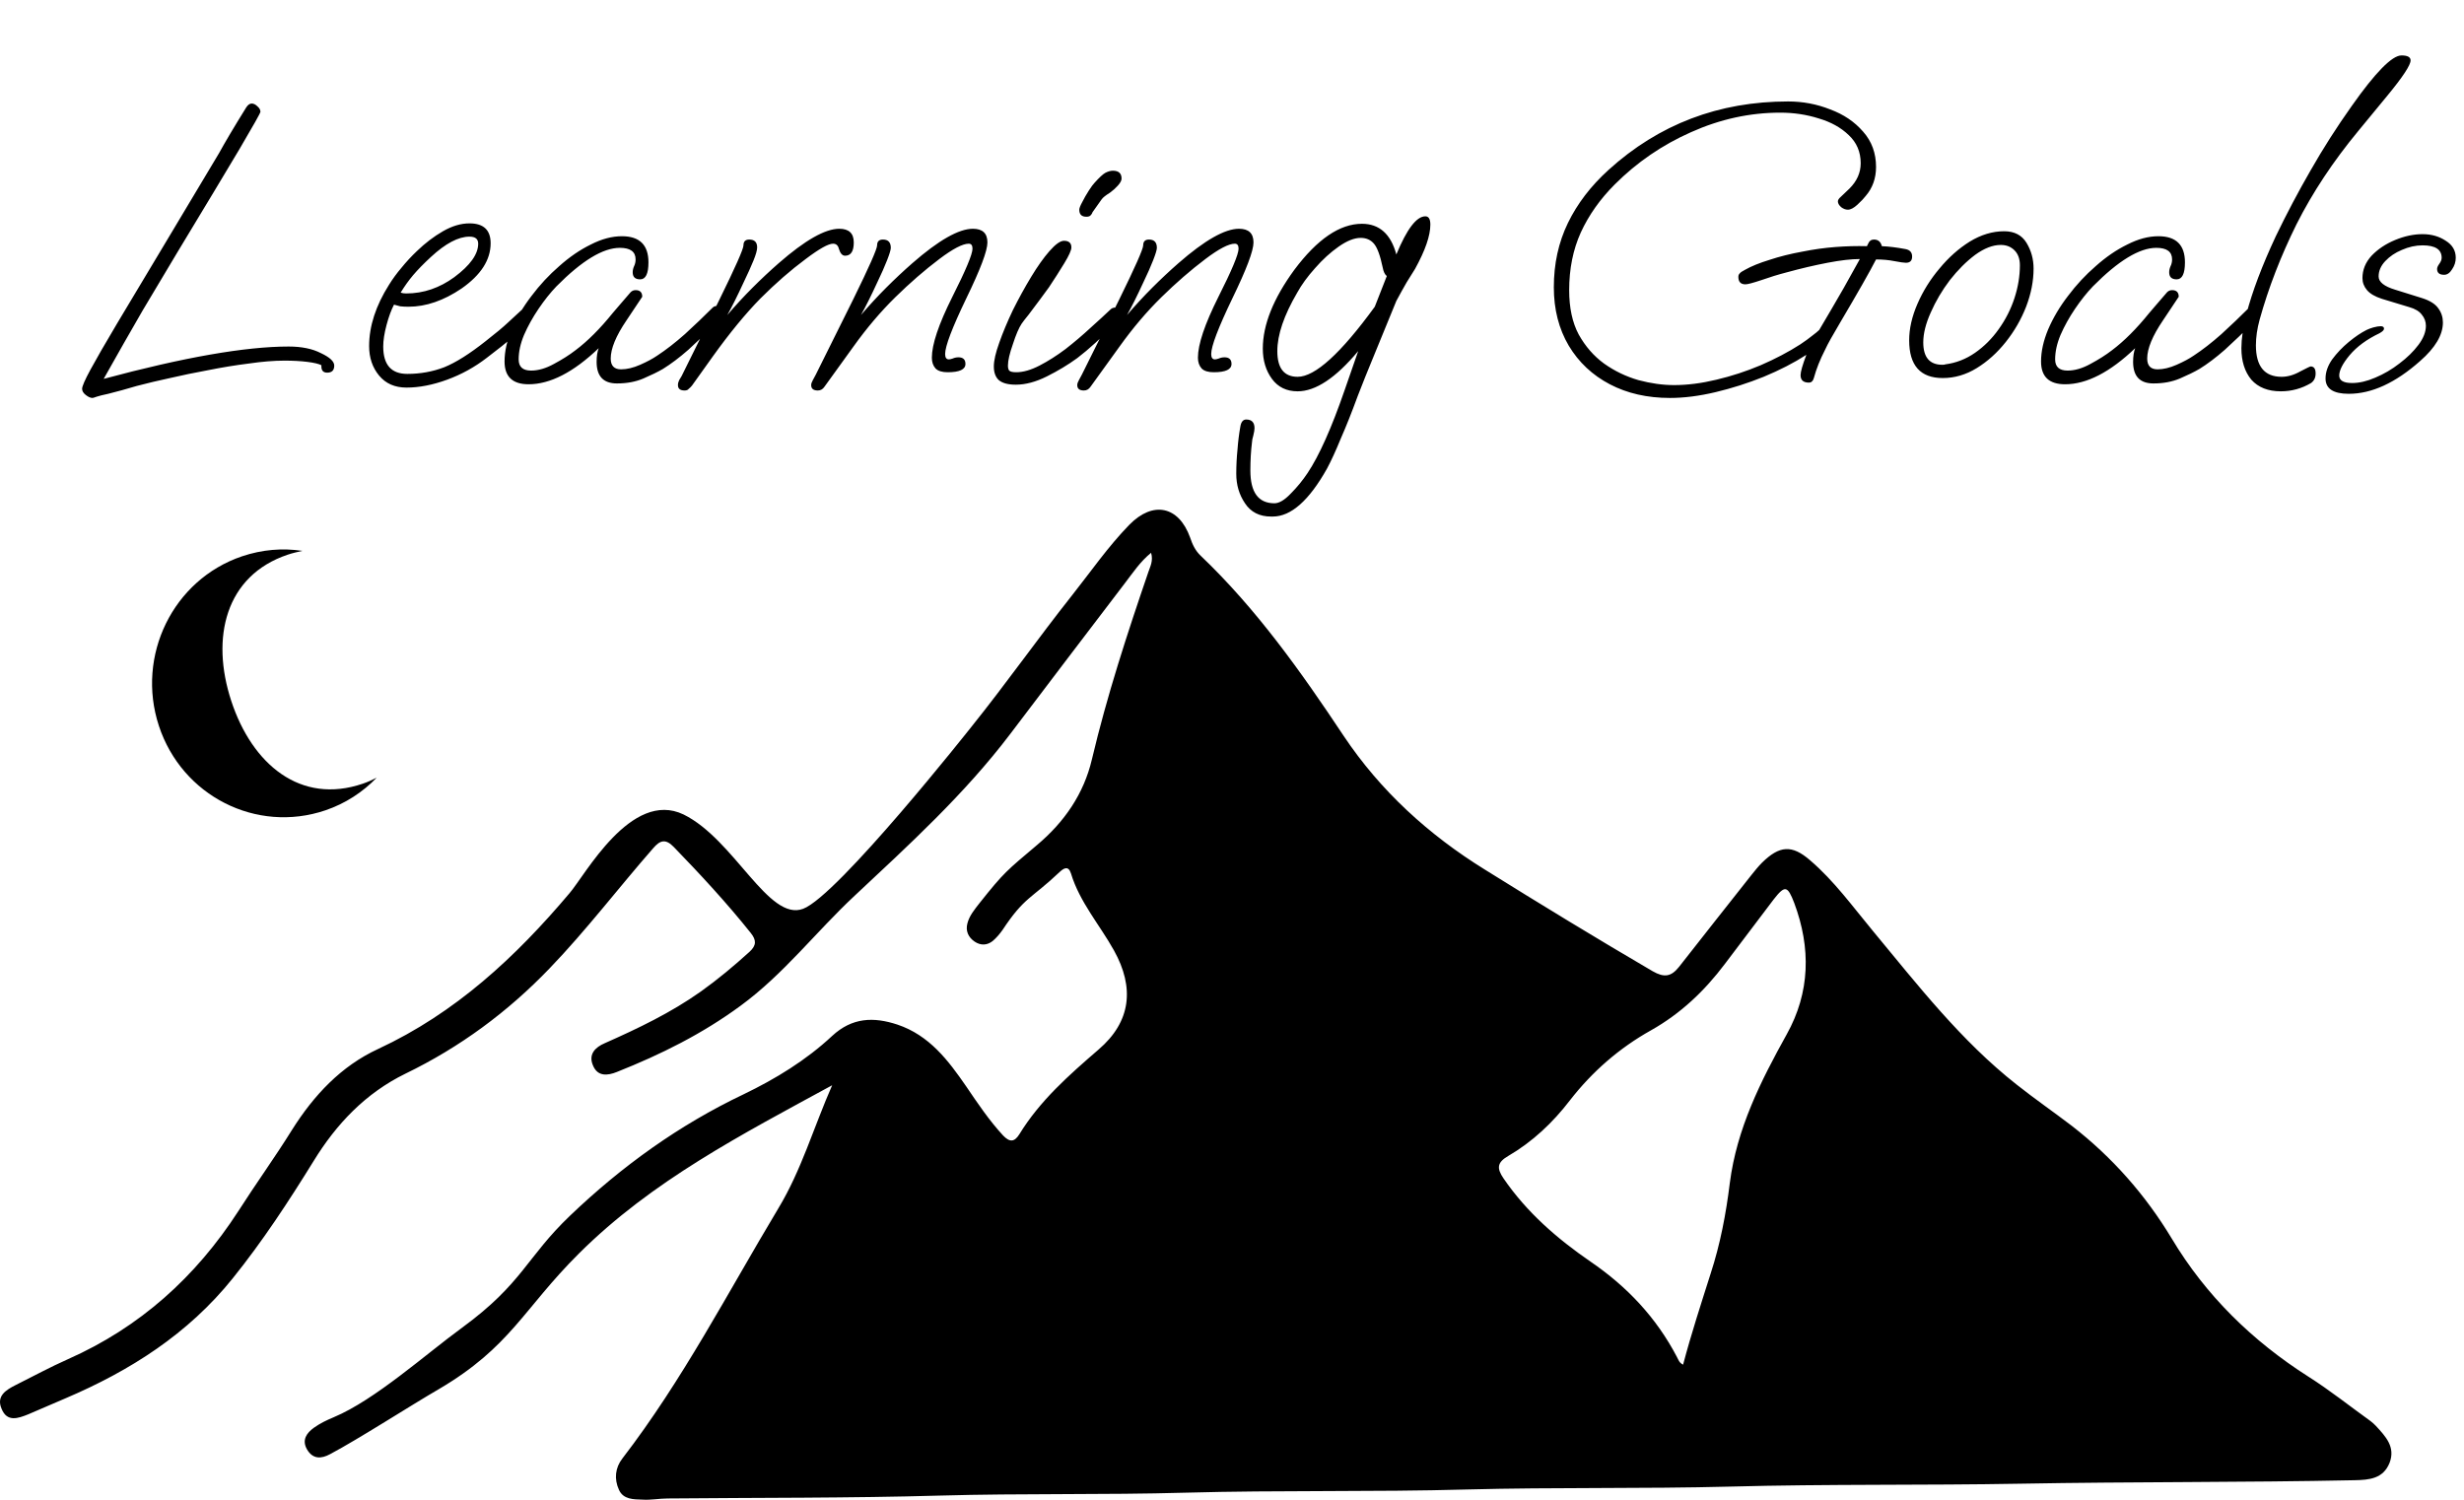 <svg width="1426" height="868" viewBox="0 0 1426 868" fill="none" xmlns="http://www.w3.org/2000/svg">
<g filter="url(#filter0_d_12_78)">
<path d="M53.52 226.32C52.4 226.32 51.12 225.76 49.68 224.64C48.24 223.52 47.52 222.32 47.52 221.04C47.52 219.6 49.12 215.92 52.32 210C55.52 204.08 60.64 195.2 67.68 183.36C74.72 171.52 83.92 156.16 95.28 137.28L126.72 84.72C128.48 81.52 130.64 77.76 133.2 73.44C135.76 69.12 138.88 64 142.56 58.08C143.52 56.64 144.56 55.92 145.68 55.92C146.8 55.92 147.92 56.48 149.04 57.6C150.16 58.56 150.72 59.6 150.72 60.72C150.72 61.36 146.72 68.48 138.72 82.08C130.72 95.52 118.64 115.6 102.48 142.32C96.4 152.4 89.76 163.52 82.56 175.68C75.52 187.84 68 201.04 60 215.28C106.4 202.8 142.08 196.56 167.04 196.56C174.56 196.56 180.8 197.84 185.76 200.4C190.88 202.8 193.44 205.2 193.44 207.6C193.44 210.32 192.08 211.68 189.36 211.68C187.12 211.68 186 210.48 186 208.08V207.36C184.4 206.56 181.68 205.92 177.84 205.44C174 204.96 169.6 204.72 164.64 204.72C158.56 204.72 151.68 205.28 144 206.4C136.32 207.36 128.48 208.64 120.48 210.24C112.64 211.68 105.28 213.2 98.4 214.8C91.68 216.24 85.28 217.76 79.2 219.36C73.28 221.12 67.76 222.64 62.64 223.92C59.6 224.56 57.36 225.12 55.92 225.6C54.64 226.08 53.84 226.32 53.52 226.32ZM235.228 220.32C228.508 220.32 223.228 218 219.388 213.36C215.548 208.72 213.628 203.04 213.628 196.32C213.628 184.8 217.468 172.96 225.148 160.8C227.228 157.44 229.628 154.16 232.348 150.96C235.068 147.6 238.028 144.4 241.228 141.36C246.028 136.72 251.068 132.88 256.348 129.84C261.628 126.8 266.748 125.28 271.708 125.28C279.868 125.28 283.948 129.12 283.948 136.8C283.948 146.4 278.348 155.12 267.148 162.96C256.748 170 246.508 173.52 236.428 173.52C234.668 173.52 233.068 173.44 231.628 173.28C230.348 172.96 229.148 172.64 228.028 172.32C226.428 175.36 224.988 179.28 223.708 184.08C222.428 188.88 221.788 193.04 221.788 196.56C221.788 207.12 226.428 212.4 235.708 212.4C243.228 212.4 250.348 211.12 257.068 208.56C263.788 205.84 271.788 200.8 281.068 193.44C286.828 188.96 291.148 185.36 294.028 182.64C296.908 179.92 300.028 177.04 303.388 174C304.348 173.36 305.228 173.04 306.028 173.04C306.828 173.04 307.628 173.28 308.428 173.76C309.228 174.24 309.628 174.96 309.628 175.92C309.628 177.68 308.028 180.16 304.828 183.36C302.108 185.92 299.228 188.64 296.188 191.52C293.148 194.24 288.348 198.08 281.788 203.04C274.748 208.48 267.068 212.72 258.748 215.76C250.428 218.8 242.588 220.32 235.228 220.32ZM234.988 165.84C240.108 165.84 244.988 165.04 249.628 163.44C254.268 161.84 258.668 159.52 262.828 156.48C272.108 149.6 276.748 143.12 276.748 137.04C276.748 134.32 275.068 132.96 271.708 132.96C265.308 132.96 257.868 136.88 249.388 144.72C245.228 148.56 241.788 152.08 239.068 155.28C236.508 158.32 234.108 161.68 231.868 165.36C232.828 165.68 233.868 165.84 234.988 165.84ZM305.923 218.4C296.643 218.4 292.003 214 292.003 205.2C292.003 199.44 293.363 193.28 296.083 186.72C298.963 180 302.803 173.52 307.603 167.28C312.403 160.88 317.763 155.12 323.683 150C329.603 144.72 335.683 140.56 341.923 137.52C348.163 134.32 354.163 132.72 359.923 132.72C370.163 132.72 375.283 137.76 375.283 147.84C375.283 154.4 373.683 157.68 370.483 157.68C367.603 157.68 366.163 156.32 366.163 153.6C366.163 152.48 366.403 151.36 366.883 150.24C367.523 148.96 367.843 147.6 367.843 146.16C367.843 141.68 364.803 139.44 358.723 139.44C348.963 139.44 336.723 146.88 322.003 161.76C318.483 165.44 315.043 169.76 311.683 174.72C308.323 179.68 305.523 184.72 303.283 189.84C301.203 194.8 300.163 199.52 300.163 204C300.163 208.32 302.563 210.48 307.363 210.48C311.523 210.48 315.923 209.2 320.563 206.64C325.363 204.08 329.523 201.44 333.043 198.72C340.083 193.44 347.283 186.24 354.643 177.12C355.763 175.84 357.203 174.16 358.963 172.08C360.723 170 362.723 167.68 364.963 165.12C365.763 164.32 366.723 163.92 367.843 163.92C370.403 163.92 371.683 165.2 371.683 167.76L362.563 181.44C356.483 190.4 353.443 197.76 353.443 203.52C353.443 207.68 355.443 209.76 359.443 209.76C362.803 209.76 366.483 208.88 370.483 207.12C374.483 205.36 377.763 203.6 380.323 201.84C385.443 198.48 390.803 194.32 396.403 189.36C402.003 184.24 407.363 179.12 412.483 174C413.123 173.36 414.083 173.04 415.363 173.04C417.763 173.04 418.963 174 418.963 175.92C418.963 177.68 417.843 179.68 415.603 181.92C409.203 188.32 403.443 193.84 398.323 198.48C393.203 202.96 388.323 206.64 383.683 209.52C380.643 211.28 376.883 213.12 372.403 215.04C367.923 216.96 362.803 217.92 357.043 217.92C349.203 217.92 345.283 213.76 345.283 205.44C345.283 202.24 345.683 199.6 346.483 197.52C331.923 211.44 318.403 218.4 305.923 218.4ZM396.188 222C393.628 222 392.348 220.96 392.348 218.88C392.348 217.92 392.588 216.96 393.068 216C393.708 215.04 394.188 214.24 394.508 213.6L416.348 169.44C425.628 150.56 430.268 140.08 430.268 138C430.268 135.76 431.388 134.64 433.628 134.64C436.668 134.64 438.188 136.16 438.188 139.2C438.188 140.8 437.468 143.36 436.028 146.88C434.588 150.4 432.748 154.48 430.508 159.12C426.668 167.44 423.468 173.84 420.908 178.32C425.708 172.72 430.588 167.44 435.548 162.48C440.508 157.52 445.548 152.8 450.668 148.32C465.868 135.04 477.548 128.4 485.708 128.4C491.308 128.4 494.108 131.04 494.108 136.32C494.108 141.44 492.428 144 489.068 144C487.468 144 486.268 142.64 485.468 139.92C484.988 138 483.868 137.04 482.108 137.04C479.388 137.04 474.108 140 466.268 145.92C457.628 152.32 448.908 159.92 440.108 168.72C431.468 177.52 422.268 188.72 412.508 202.32L400.508 219.12C399.868 219.92 399.228 220.56 398.588 221.04C398.108 221.68 397.308 222 396.188 222ZM473.297 222C470.737 222 469.457 220.96 469.457 218.88C469.457 218.08 469.777 217.12 470.417 216C471.057 214.72 471.617 213.68 472.097 212.88L493.697 169.44C502.977 150.56 507.617 140.08 507.617 138C507.617 135.76 508.737 134.64 510.977 134.64C514.017 134.64 515.537 136.24 515.537 139.44C515.537 140.56 514.817 142.96 513.377 146.64C511.937 150.32 510.097 154.48 507.857 159.12C504.017 167.44 500.817 173.84 498.257 178.32C503.057 172.72 507.937 167.44 512.897 162.48C517.857 157.52 522.897 152.8 528.017 148.32C543.217 135.04 554.897 128.4 563.057 128.4C568.657 128.4 571.457 131.04 571.457 136.32C571.457 141.12 567.377 151.92 559.217 168.72C551.057 185.68 546.977 196.4 546.977 200.88C546.977 202.96 547.697 204 549.137 204C549.617 204 550.337 203.84 551.297 203.52C552.417 203.04 553.537 202.8 554.657 202.8C557.377 202.8 558.737 204.08 558.737 206.64C558.737 209.84 555.297 211.44 548.417 211.44C545.217 211.44 542.897 210.72 541.457 209.28C540.017 207.68 539.297 205.6 539.297 203.04C539.297 195.36 543.217 183.68 551.057 168C558.897 152.48 562.817 143.12 562.817 139.92C562.817 138 562.097 137.04 560.657 137.04C557.137 137.04 551.457 140 543.617 145.92C535.137 152.32 526.657 159.68 518.177 168C509.697 176.32 501.617 185.84 493.937 196.56L477.137 219.84C476.177 221.28 474.897 222 473.297 222ZM628.688 121.44C625.968 121.44 624.608 120.08 624.608 117.36C624.608 116.56 625.168 115.12 626.288 113.04C627.408 110.8 628.688 108.56 630.128 106.32C631.568 104.08 632.688 102.56 633.488 101.76C636.208 98.72 638.288 96.8 639.728 96C641.328 95.2 642.768 94.8 644.048 94.8C647.408 94.8 649.088 96.32 649.088 99.36C649.088 100.48 648.368 101.84 646.928 103.44C645.648 104.88 644.128 106.24 642.368 107.52C639.808 109.12 638.208 110.4 637.568 111.36L632.288 118.8C632.128 119.44 631.728 120.08 631.088 120.72C630.608 121.2 629.808 121.44 628.688 121.44ZM587.888 218.64C583.408 218.64 580.128 217.76 578.048 216C576.128 214.24 575.168 211.6 575.168 208.08C575.168 204.72 576.208 200.16 578.288 194.4C580.368 188.48 583.008 182.16 586.208 175.44C589.568 168.72 593.088 162.32 596.768 156.24C600.448 150.16 603.968 145.2 607.328 141.36C610.848 137.36 613.648 135.36 615.728 135.36C618.608 135.36 620.048 136.64 620.048 139.2C620.048 140.8 618.688 143.84 615.968 148.32C613.248 152.8 610.288 157.44 607.088 162.24C605.808 164 604.048 166.4 601.808 169.44C599.568 172.48 597.408 175.36 595.328 178.08C593.248 180.64 591.888 182.4 591.248 183.36C589.648 185.76 587.968 189.68 586.208 195.12C584.288 200.56 583.328 204.72 583.328 207.6C583.328 208.88 583.568 209.84 584.048 210.48C584.688 211.12 586.048 211.44 588.128 211.44C592.128 211.44 596.608 210.16 601.568 207.6C606.528 205.04 611.568 201.84 616.688 198C621.808 194 626.608 189.92 631.088 185.76C635.728 181.6 639.648 178 642.848 174.96C643.488 174.32 644.448 174 645.728 174C648.128 174 649.328 174.96 649.328 176.88C649.328 178.64 648.208 180.64 645.968 182.88C641.648 187.2 637.648 191.04 633.968 194.4C630.288 197.76 626.768 200.72 623.408 203.28C618.128 207.12 612.288 210.64 605.888 213.84C599.488 217.04 593.488 218.64 587.888 218.64ZM627.281 222C624.721 222 623.441 220.96 623.441 218.88C623.441 218.08 623.761 217.12 624.401 216C625.041 214.72 625.601 213.68 626.081 212.88L647.681 169.44C656.961 150.56 661.601 140.08 661.601 138C661.601 135.76 662.721 134.64 664.961 134.64C668.001 134.64 669.521 136.24 669.521 139.44C669.521 140.56 668.801 142.96 667.361 146.64C665.921 150.32 664.081 154.48 661.841 159.12C658.001 167.44 654.801 173.84 652.241 178.32C657.041 172.72 661.921 167.44 666.881 162.48C671.841 157.52 676.881 152.8 682.001 148.32C697.201 135.04 708.881 128.4 717.041 128.4C722.641 128.4 725.441 131.04 725.441 136.32C725.441 141.12 721.361 151.92 713.201 168.72C705.041 185.68 700.961 196.4 700.961 200.88C700.961 202.96 701.681 204 703.121 204C703.601 204 704.321 203.84 705.281 203.52C706.401 203.04 707.521 202.8 708.641 202.8C711.361 202.8 712.721 204.08 712.721 206.64C712.721 209.84 709.281 211.44 702.401 211.44C699.201 211.44 696.881 210.72 695.441 209.28C694.001 207.68 693.281 205.6 693.281 203.04C693.281 195.36 697.201 183.68 705.041 168C712.881 152.48 716.801 143.12 716.801 139.92C716.801 138 716.081 137.04 714.641 137.04C711.121 137.04 705.441 140 697.601 145.92C689.121 152.32 680.641 159.68 672.161 168C663.681 176.32 655.601 185.84 647.921 196.56L631.121 219.84C630.161 221.28 628.881 222 627.281 222ZM735.632 294.96C728.912 294.96 723.872 292.4 720.512 287.28C717.152 282.32 715.472 276.64 715.472 270.24C715.472 265.44 715.712 260.72 716.192 256.08C716.512 251.6 717.072 247.12 717.872 242.64C718.352 240.08 719.472 238.8 721.232 238.8C724.432 238.8 726.032 240.48 726.032 243.84C726.032 244.8 725.792 246.24 725.312 248.16C724.832 249.76 724.592 250.96 724.592 251.76C724.272 254.32 724.032 256.96 723.872 259.68C723.712 262.56 723.632 265.44 723.632 268.32C723.632 280.96 728.272 287.28 737.552 287.28C740.272 287.28 743.392 285.44 746.912 281.76C750.592 278.08 753.872 274.08 756.752 269.76C763.472 259.68 770.592 243.76 778.112 222L786.032 199.2C773.072 214.72 761.392 222.48 750.992 222.48C744.592 222.48 739.632 220.08 736.112 215.28C732.592 210.48 730.832 204.64 730.832 197.76C730.832 184 736.912 168.8 749.072 152.16C762.352 134.4 775.392 125.52 788.192 125.52C798.272 125.52 804.912 131.44 808.112 143.28C814.192 128.56 819.792 121.2 824.912 121.2C826.832 121.2 827.792 122.8 827.792 126C827.792 132.4 824.832 140.96 818.912 151.68C817.632 153.76 816.032 156.32 814.112 159.36C812.352 162.4 810.352 166 808.112 170.16L799.952 190.08C798.352 193.92 796.352 198.8 793.952 204.72C791.552 210.48 788.832 217.28 785.792 225.12C782.272 234.72 778.992 242.96 775.952 249.84C773.072 256.88 770.432 262.64 768.032 267.12C757.632 285.68 747.152 294.96 736.592 294.96H735.632ZM750.992 214.08C761.072 214.08 775.952 200.56 795.632 173.52L802.592 155.76C801.472 154.96 800.672 153.28 800.192 150.72C798.752 143.84 797.072 139.28 795.152 137.04C793.232 134.8 790.672 133.68 787.472 133.68C783.792 133.68 779.552 135.36 774.752 138.72C769.952 142.08 765.392 146.24 761.072 151.2C756.752 156 753.312 160.72 750.752 165.36C743.072 178.48 739.232 189.76 739.232 199.2C739.232 209.12 743.152 214.08 750.992 214.08ZM966.454 226.32C953.334 226.32 941.734 223.68 931.654 218.4C921.574 213.12 913.654 205.68 907.894 196.08C902.134 186.32 899.254 175.04 899.254 162.24C899.254 148.64 901.974 136.24 907.414 125.04C912.854 113.84 920.694 103.6 930.934 94.32C960.054 67.92 994.694 54.72 1034.85 54.72C1043.33 54.72 1051.41 56.24 1059.09 59.28C1066.93 62.16 1073.33 66.48 1078.29 72.24C1083.25 77.84 1085.73 84.64 1085.73 92.64C1085.73 99.2 1083.73 104.8 1079.73 109.44C1078.77 110.72 1077.17 112.4 1074.93 114.48C1072.85 116.4 1071.01 117.36 1069.41 117.36C1068.13 117.36 1066.85 116.88 1065.57 115.92C1064.29 114.8 1063.65 113.68 1063.65 112.56C1063.65 111.76 1064.21 110.88 1065.33 109.92C1066.45 108.8 1068.13 107.2 1070.37 105.12C1074.69 100.8 1076.85 95.92 1076.85 90.48C1076.85 83.92 1074.53 78.48 1069.89 74.16C1065.41 69.84 1059.65 66.64 1052.61 64.56C1045.57 62.32 1038.13 61.2 1030.29 61.2C1012.69 61.2 995.494 64.96 978.694 72.48C962.054 79.84 947.334 89.92 934.534 102.72C926.054 111.2 919.494 120.48 914.854 130.56C910.374 140.48 908.134 151.6 908.134 163.92C908.134 174.16 909.974 182.72 913.654 189.6C917.494 196.48 922.374 202.08 928.294 206.4C934.374 210.72 941.014 213.92 948.214 216C955.414 217.92 962.294 218.88 968.854 218.88C976.534 218.88 984.694 217.84 993.334 215.76C1002.13 213.68 1010.69 210.88 1019.01 207.36C1027.49 203.68 1035.09 199.68 1041.81 195.36C1044.69 193.44 1047.01 191.76 1048.77 190.32C1050.69 188.88 1052.05 187.76 1052.85 186.96L1060.05 174.72C1061.97 171.52 1064.29 167.52 1067.01 162.72C1069.73 157.92 1072.85 152.32 1076.37 145.92C1071.41 145.92 1065.17 146.64 1057.65 148.08C1050.13 149.52 1042.29 151.36 1034.13 153.6C1029.17 154.88 1024.21 156.4 1019.25 158.16C1014.45 159.76 1011.41 160.56 1010.13 160.56C1007.41 160.56 1006.05 159.12 1006.05 156.24C1006.05 155.44 1006.29 154.8 1006.77 154.32C1007.25 153.68 1008.29 152.96 1009.89 152.16C1013.57 150.08 1018.29 148.16 1024.05 146.4C1029.81 144.48 1036.21 142.88 1043.25 141.6C1049.65 140.32 1055.97 139.44 1062.21 138.96C1068.45 138.48 1074.53 138.32 1080.45 138.48L1081.17 137.04C1081.81 135.44 1082.93 134.64 1084.53 134.64C1086.93 134.64 1088.45 135.92 1089.09 138.48C1093.09 138.64 1097.65 139.2 1102.77 140.16C1105.33 140.64 1106.61 142.08 1106.61 144.48C1106.61 146.88 1105.41 148.08 1103.01 148.08C1101.89 148.08 1099.65 147.76 1096.29 147.12C1093.09 146.48 1089.57 146.16 1085.73 146.16C1082.21 153.04 1075.25 165.28 1064.85 182.88C1062.77 186.4 1061.01 189.44 1059.57 192C1058.13 194.56 1057.01 196.72 1056.21 198.48C1053.33 204.08 1051.17 209.52 1049.73 214.8C1049.25 216.56 1048.29 217.44 1046.85 217.44C1043.65 217.44 1042.05 216 1042.05 213.12C1042.05 211.2 1043.17 207.28 1045.41 201.36C1038.21 206 1029.97 210.24 1020.69 214.08C1011.57 217.76 1002.29 220.72 992.854 222.96C983.414 225.2 974.614 226.32 966.454 226.32ZM1124.34 214.8C1111.38 214.8 1104.9 207.52 1104.9 192.96C1104.9 186.24 1106.5 179.2 1109.7 171.84C1112.9 164.48 1117.14 157.68 1122.42 151.44C1127.7 145.04 1133.54 139.84 1139.94 135.84C1146.5 131.84 1153.14 129.84 1159.86 129.84C1165.78 129.84 1170.1 132.08 1172.82 136.56C1175.54 141.04 1176.9 146 1176.9 151.44C1176.9 158.64 1175.46 166 1172.58 173.52C1169.7 180.88 1165.78 187.68 1160.82 193.92C1155.86 200.16 1150.26 205.2 1144.02 209.04C1137.78 212.88 1131.22 214.8 1124.34 214.8ZM1124.1 207.12C1125.06 207.12 1125.62 207.04 1125.78 206.88C1132.02 206.08 1137.78 203.84 1143.06 200.16C1148.34 196.48 1152.9 191.92 1156.74 186.48C1160.74 180.88 1163.78 174.88 1165.86 168.48C1167.94 162.08 1168.98 155.76 1168.98 149.52C1168.98 145.84 1167.94 142.96 1165.86 140.88C1163.78 138.8 1161.14 137.76 1157.94 137.76C1153.3 137.76 1148.34 139.68 1143.06 143.52C1137.94 147.36 1133.06 152.24 1128.42 158.16C1123.94 164.08 1120.26 170.32 1117.38 176.88C1114.5 183.28 1113.06 189.04 1113.06 194.16C1113.06 202.8 1116.74 207.12 1124.1 207.12ZM1195.14 218.4C1185.86 218.4 1181.22 214 1181.22 205.2C1181.22 199.44 1182.58 193.28 1185.3 186.72C1188.18 180 1192.02 173.52 1196.82 167.28C1201.62 160.88 1206.98 155.12 1212.9 150C1218.82 144.72 1224.9 140.56 1231.14 137.52C1237.38 134.32 1243.38 132.72 1249.14 132.72C1259.38 132.72 1264.5 137.76 1264.5 147.84C1264.5 154.4 1262.9 157.68 1259.7 157.68C1256.82 157.68 1255.38 156.32 1255.38 153.6C1255.38 152.48 1255.62 151.36 1256.1 150.24C1256.74 148.96 1257.06 147.6 1257.06 146.16C1257.06 141.68 1254.02 139.44 1247.94 139.44C1238.18 139.44 1225.94 146.88 1211.22 161.76C1207.7 165.44 1204.26 169.76 1200.9 174.72C1197.54 179.68 1194.74 184.72 1192.5 189.84C1190.42 194.8 1189.38 199.52 1189.38 204C1189.38 208.32 1191.78 210.48 1196.58 210.48C1200.74 210.48 1205.14 209.2 1209.78 206.64C1214.58 204.08 1218.74 201.44 1222.26 198.72C1229.3 193.44 1236.5 186.24 1243.86 177.12C1244.98 175.84 1246.42 174.16 1248.18 172.08C1249.94 170 1251.94 167.68 1254.18 165.12C1254.98 164.32 1255.94 163.92 1257.06 163.92C1259.62 163.92 1260.9 165.2 1260.9 167.76L1251.78 181.44C1245.7 190.4 1242.66 197.76 1242.66 203.52C1242.66 207.68 1244.66 209.76 1248.66 209.76C1252.02 209.76 1255.7 208.88 1259.7 207.12C1263.7 205.36 1266.98 203.6 1269.54 201.84C1274.66 198.48 1280.02 194.32 1285.62 189.36C1291.22 184.24 1296.58 179.12 1301.7 174C1302.34 173.36 1303.3 173.04 1304.58 173.04C1306.98 173.04 1308.18 174 1308.18 175.92C1308.18 177.68 1307.06 179.68 1304.82 181.92C1298.42 188.32 1292.66 193.84 1287.54 198.48C1282.42 202.96 1277.54 206.64 1272.9 209.52C1269.86 211.28 1266.1 213.12 1261.62 215.04C1257.14 216.96 1252.02 217.92 1246.26 217.92C1238.42 217.92 1234.5 213.76 1234.5 205.44C1234.5 202.24 1234.9 199.6 1235.7 197.52C1221.14 211.44 1207.62 218.4 1195.14 218.4ZM1319.97 222.48C1312.61 222.48 1306.93 220.24 1302.93 215.76C1299.09 211.12 1297.17 205.04 1297.17 197.52C1297.17 192.08 1298.13 185.52 1300.05 177.84C1303.41 164.88 1309.09 149.84 1317.09 132.72C1323.33 119.76 1330.05 107.04 1337.25 94.56C1344.45 81.92 1352.37 69.52 1361.01 57.36C1374.77 37.84 1384.37 28.08 1389.81 28.08C1393.33 28.08 1395.09 29.04 1395.09 30.96C1395.09 33.68 1390.61 40.48 1381.65 51.36L1364.85 71.76C1350.29 89.36 1338.37 107.36 1329.09 125.76C1319.97 144.16 1312.85 162.56 1307.73 180.96C1306.29 186.24 1305.57 191.2 1305.57 195.84C1305.57 208 1310.53 214.08 1320.45 214.08C1323.97 214.08 1327.57 213.04 1331.25 210.96C1334.93 209.04 1336.93 208.08 1337.25 208.08C1339.17 208.08 1340.13 209.44 1340.13 212.16C1340.13 214.56 1339.25 216.4 1337.49 217.68C1332.05 220.88 1326.21 222.48 1319.97 222.48ZM1359.31 223.92C1350.35 223.92 1345.87 220.96 1345.87 215.04C1345.87 211.36 1347.15 207.68 1349.71 204C1352.43 200.32 1355.63 196.96 1359.31 193.92C1362.99 190.88 1366.43 188.56 1369.63 186.96C1370.59 186.48 1371.87 186 1373.47 185.52C1375.23 185.04 1376.67 184.8 1377.79 184.8C1379.07 184.8 1379.71 185.28 1379.71 186.24C1379.71 187.04 1378.83 187.92 1377.07 188.88C1369.71 192.4 1363.95 196.64 1359.79 201.6C1355.79 206.4 1353.79 210.32 1353.79 213.36C1353.79 216.24 1356.27 217.68 1361.23 217.68C1365.39 217.68 1369.87 216.64 1374.67 214.56C1379.63 212.48 1384.27 209.76 1388.59 206.4C1393.07 203.04 1396.75 199.44 1399.63 195.6C1402.51 191.76 1403.95 188.08 1403.95 184.56C1403.95 182.16 1403.15 180 1401.55 178.08C1400.11 176.16 1397.71 174.72 1394.35 173.76L1378.51 168.96C1374.51 167.68 1371.63 166 1369.87 163.92C1368.11 161.84 1367.23 159.52 1367.23 156.96C1367.23 152.16 1368.99 147.84 1372.51 144C1376.19 140.16 1380.75 137.12 1386.19 134.88C1391.63 132.64 1396.91 131.52 1402.03 131.52C1407.15 131.52 1411.63 132.8 1415.47 135.36C1419.31 137.76 1421.23 141.04 1421.23 145.2C1421.23 147.6 1420.51 149.84 1419.07 151.92C1417.79 154 1416.27 155.04 1414.51 155.04C1411.79 155.04 1410.43 153.92 1410.43 151.68C1410.43 150.88 1410.83 149.92 1411.63 148.8C1412.59 147.52 1413.07 146.32 1413.07 145.2C1413.07 140.4 1409.39 138 1402.03 138C1398.03 138 1394.03 138.88 1390.03 140.64C1386.19 142.24 1382.99 144.4 1380.43 147.12C1377.87 149.84 1376.59 152.8 1376.59 156C1376.59 159.2 1379.79 161.76 1386.19 163.68L1401.55 168.48C1406.19 169.92 1409.39 171.92 1411.15 174.48C1412.91 176.88 1413.79 179.6 1413.79 182.64C1413.79 189.84 1409.39 197.28 1400.59 204.96C1386.35 217.6 1372.59 223.92 1359.31 223.92Z" fill="black"/>
</g>
<path d="M329.495 517.076C298.435 553.863 263.672 586.265 218.85 607.097C197.358 617.008 181.568 633.971 168.978 653.958C159.07 669.914 147.99 685.19 137.918 700.984C113.24 739.105 80.998 768.157 39.36 786.635C29.123 791.169 19.214 796.546 9.142 801.584C3.439 804.442 -2.277 807.968 0.92 815.361C4.106 823.257 10.489 820.902 16.369 818.547C23.583 815.525 30.646 812.338 37.861 809.316C75.304 793.36 108.886 772.025 134.743 739.785C152.042 718.287 166.988 695.443 181.416 672.107C194.686 650.446 211.633 632.639 234.648 621.392C266.212 606.104 293.926 585.613 318.098 560.427C339.426 538.261 357.895 513.905 378.041 490.896C382.07 486.198 385.256 485.354 389.964 490.228C405.413 506.184 420.521 522.48 434.46 539.935C437.821 544.129 437.821 547.151 433.792 550.853C424.727 559.077 415.486 566.809 405.589 573.862C388.29 586.128 369.315 595.196 350.015 603.76C344.475 606.114 340.446 610.144 343.128 616.529C345.81 623.242 351.69 622.574 357.065 620.395C382.422 610.32 406.433 598.394 428.591 582.097C453.609 563.786 472.244 539.267 494.579 518.447C526.142 488.889 558.212 459.659 584.577 424.902C606.736 395.684 628.907 366.456 651.23 337.238C655.763 331.357 659.792 325.148 666.175 319.935C667.522 324.633 665.671 327.831 664.664 330.854C652.402 366.633 640.654 402.562 631.916 439.511C627.22 459.497 615.964 475.794 600.176 489.056C582.713 503.841 581.202 504.672 566.924 522.643C564.066 526.333 561.045 529.859 559.873 534.405C558.702 538.775 560.377 542.465 564.066 544.984C567.592 547.339 571.281 547.163 574.478 544.644C576.657 542.793 578.508 540.614 580.182 538.259C592.949 518.941 596.802 520.288 613.257 504.672C615.611 502.493 618.293 500.806 619.804 505.516C624.84 522.14 636.424 535.238 644.658 550.022C656.745 571.684 654.566 591.341 635.756 607.461C618.633 622.246 601.839 637.019 589.915 656.502C587.057 661.036 584.374 661.2 580.51 657.17C572.452 648.442 565.904 638.695 559.182 628.784C548.769 613.672 537.853 599.227 519.384 593.005C505.611 588.471 493.196 588.811 481.599 599.554C466.49 613.659 448.851 624.414 430.394 633.318C392.95 651.125 359.872 674.966 329.985 703.515C304.464 727.871 302.613 742.644 267.523 768.346C246.535 783.635 217.148 810.169 193.137 820.246C189.108 821.921 185.243 823.772 181.718 826.291C177.525 829.313 174.503 833.343 177.689 838.884C181.05 844.59 185.911 844.426 191.123 841.567C207.579 832.839 237.795 813.357 253.749 804.115C295.561 779.595 302.778 757.593 335.019 725.517C377.335 683.365 429.21 656.655 481.6 628.106C471.024 652.123 463.797 677.31 450.375 699.488C421.164 748.187 394.965 798.914 360.215 844.09C356.022 849.467 355.342 856.016 358.2 862.225C360.718 867.93 366.762 867.766 371.798 867.93C376.67 868.27 381.531 867.262 386.403 867.262C438.955 866.758 491.51 867.098 544.074 865.587C591.427 864.24 638.78 865.247 686.121 863.912C740.361 862.4 794.751 863.572 848.991 862.061C899.87 860.713 950.572 861.721 1001.45 860.385C1057.53 858.874 1113.45 859.718 1169.52 858.71C1233.83 857.539 1298.31 858.042 1362.79 856.695C1371.19 856.531 1379.24 855.852 1382.93 846.62C1386.46 837.388 1380.58 831.331 1375.04 825.286C1374.03 824.279 1373.02 823.271 1371.85 822.428C1359.93 813.864 1348.35 804.621 1335.92 796.736C1303.51 776.083 1276.64 749.876 1256.84 716.792C1241.55 691.429 1222.42 669.767 1199.07 651.631C1188.5 643.571 1177.58 636.015 1167.17 627.779C1134.92 602.415 1109.91 570.175 1083.88 538.766C1072.3 524.825 1061.55 509.876 1047.61 497.951C1037.03 488.719 1029.81 489.387 1019.73 499.298C1017.56 501.477 1015.54 503.996 1013.53 506.515C999.589 524.146 985.651 541.79 971.714 559.584C967.182 565.289 963.153 565.968 956.43 562.102C923.682 542.96 891.45 523.3 859.382 503.314C826.811 483.164 798.936 457.8 777.608 425.889C752.931 388.775 727.233 352.492 694.827 321.59C691.805 318.731 690.13 315.205 688.784 311.175C682.236 292.864 667.291 289.677 653.517 303.783C641.254 316.376 631.182 330.985 620.265 344.762C600.448 369.786 582.153 395.816 562.172 420.675C562.172 420.675 484.929 518.428 464.786 525.983C444.805 533.539 424.989 485.846 395.614 471.402C365.256 456.793 338.565 506.678 329.498 517.078L329.495 517.076ZM970.541 785.459C958.618 762.615 941.658 744.645 920.505 730.198C901.191 716.924 883.565 701.648 870.129 682.002C866.1 676.121 866.44 672.771 872.811 669.069C886.913 660.845 898.672 649.75 908.582 636.816C921.512 620.192 937.124 606.591 955.431 596.341C972.73 586.605 986.491 573.496 998.25 557.88C1007.66 545.45 1017.06 533.02 1026.45 520.589C1033 512.189 1034.51 512.529 1038.38 522.604C1048.11 548.636 1047.61 574.327 1034.01 598.683C1018.9 625.885 1005.13 653.263 1001.1 684.673C998.917 702.48 995.555 720.11 990.015 737.076C984.475 754.543 978.76 772.009 974.063 789.818C971.721 788.658 971.381 786.971 970.538 785.46L970.541 785.459Z" fill="black"/>
<path d="M209.951 453.576C173.915 465.852 145.916 442.398 133.854 405.727C121.791 369.054 130.455 333.162 166.49 321.039C169.274 320.095 172.057 319.469 174.992 318.832C163.545 317.097 151.795 318.041 140.035 321.983C100.127 335.521 78.635 379.44 91.937 420.045C105.24 460.659 148.396 482.53 188.297 468.993C199.895 465.063 209.951 458.442 218 450.108C215.518 451.382 212.735 452.632 209.951 453.576Z" fill="black"/>
<defs>
<filter id="filter0_d_12_78" x="43.52" y="28.08" width="1381.71" height="274.88" filterUnits="userSpaceOnUse" color-interpolation-filters="sRGB">
<feFlood flood-opacity="0" result="BackgroundImageFix"/>
<feColorMatrix in="SourceAlpha" type="matrix" values="0 0 0 0 0 0 0 0 0 0 0 0 0 0 0 0 0 0 127 0" result="hardAlpha"/>
<feOffset dy="4"/>
<feGaussianBlur stdDeviation="2"/>
<feComposite in2="hardAlpha" operator="out"/>
<feColorMatrix type="matrix" values="0 0 0 0 0 0 0 0 0 0 0 0 0 0 0 0 0 0 0.25 0"/>
<feBlend mode="normal" in2="BackgroundImageFix" result="effect1_dropShadow_12_78"/>
<feBlend mode="normal" in="SourceGraphic" in2="effect1_dropShadow_12_78" result="shape"/>
</filter>
</defs>
</svg>
